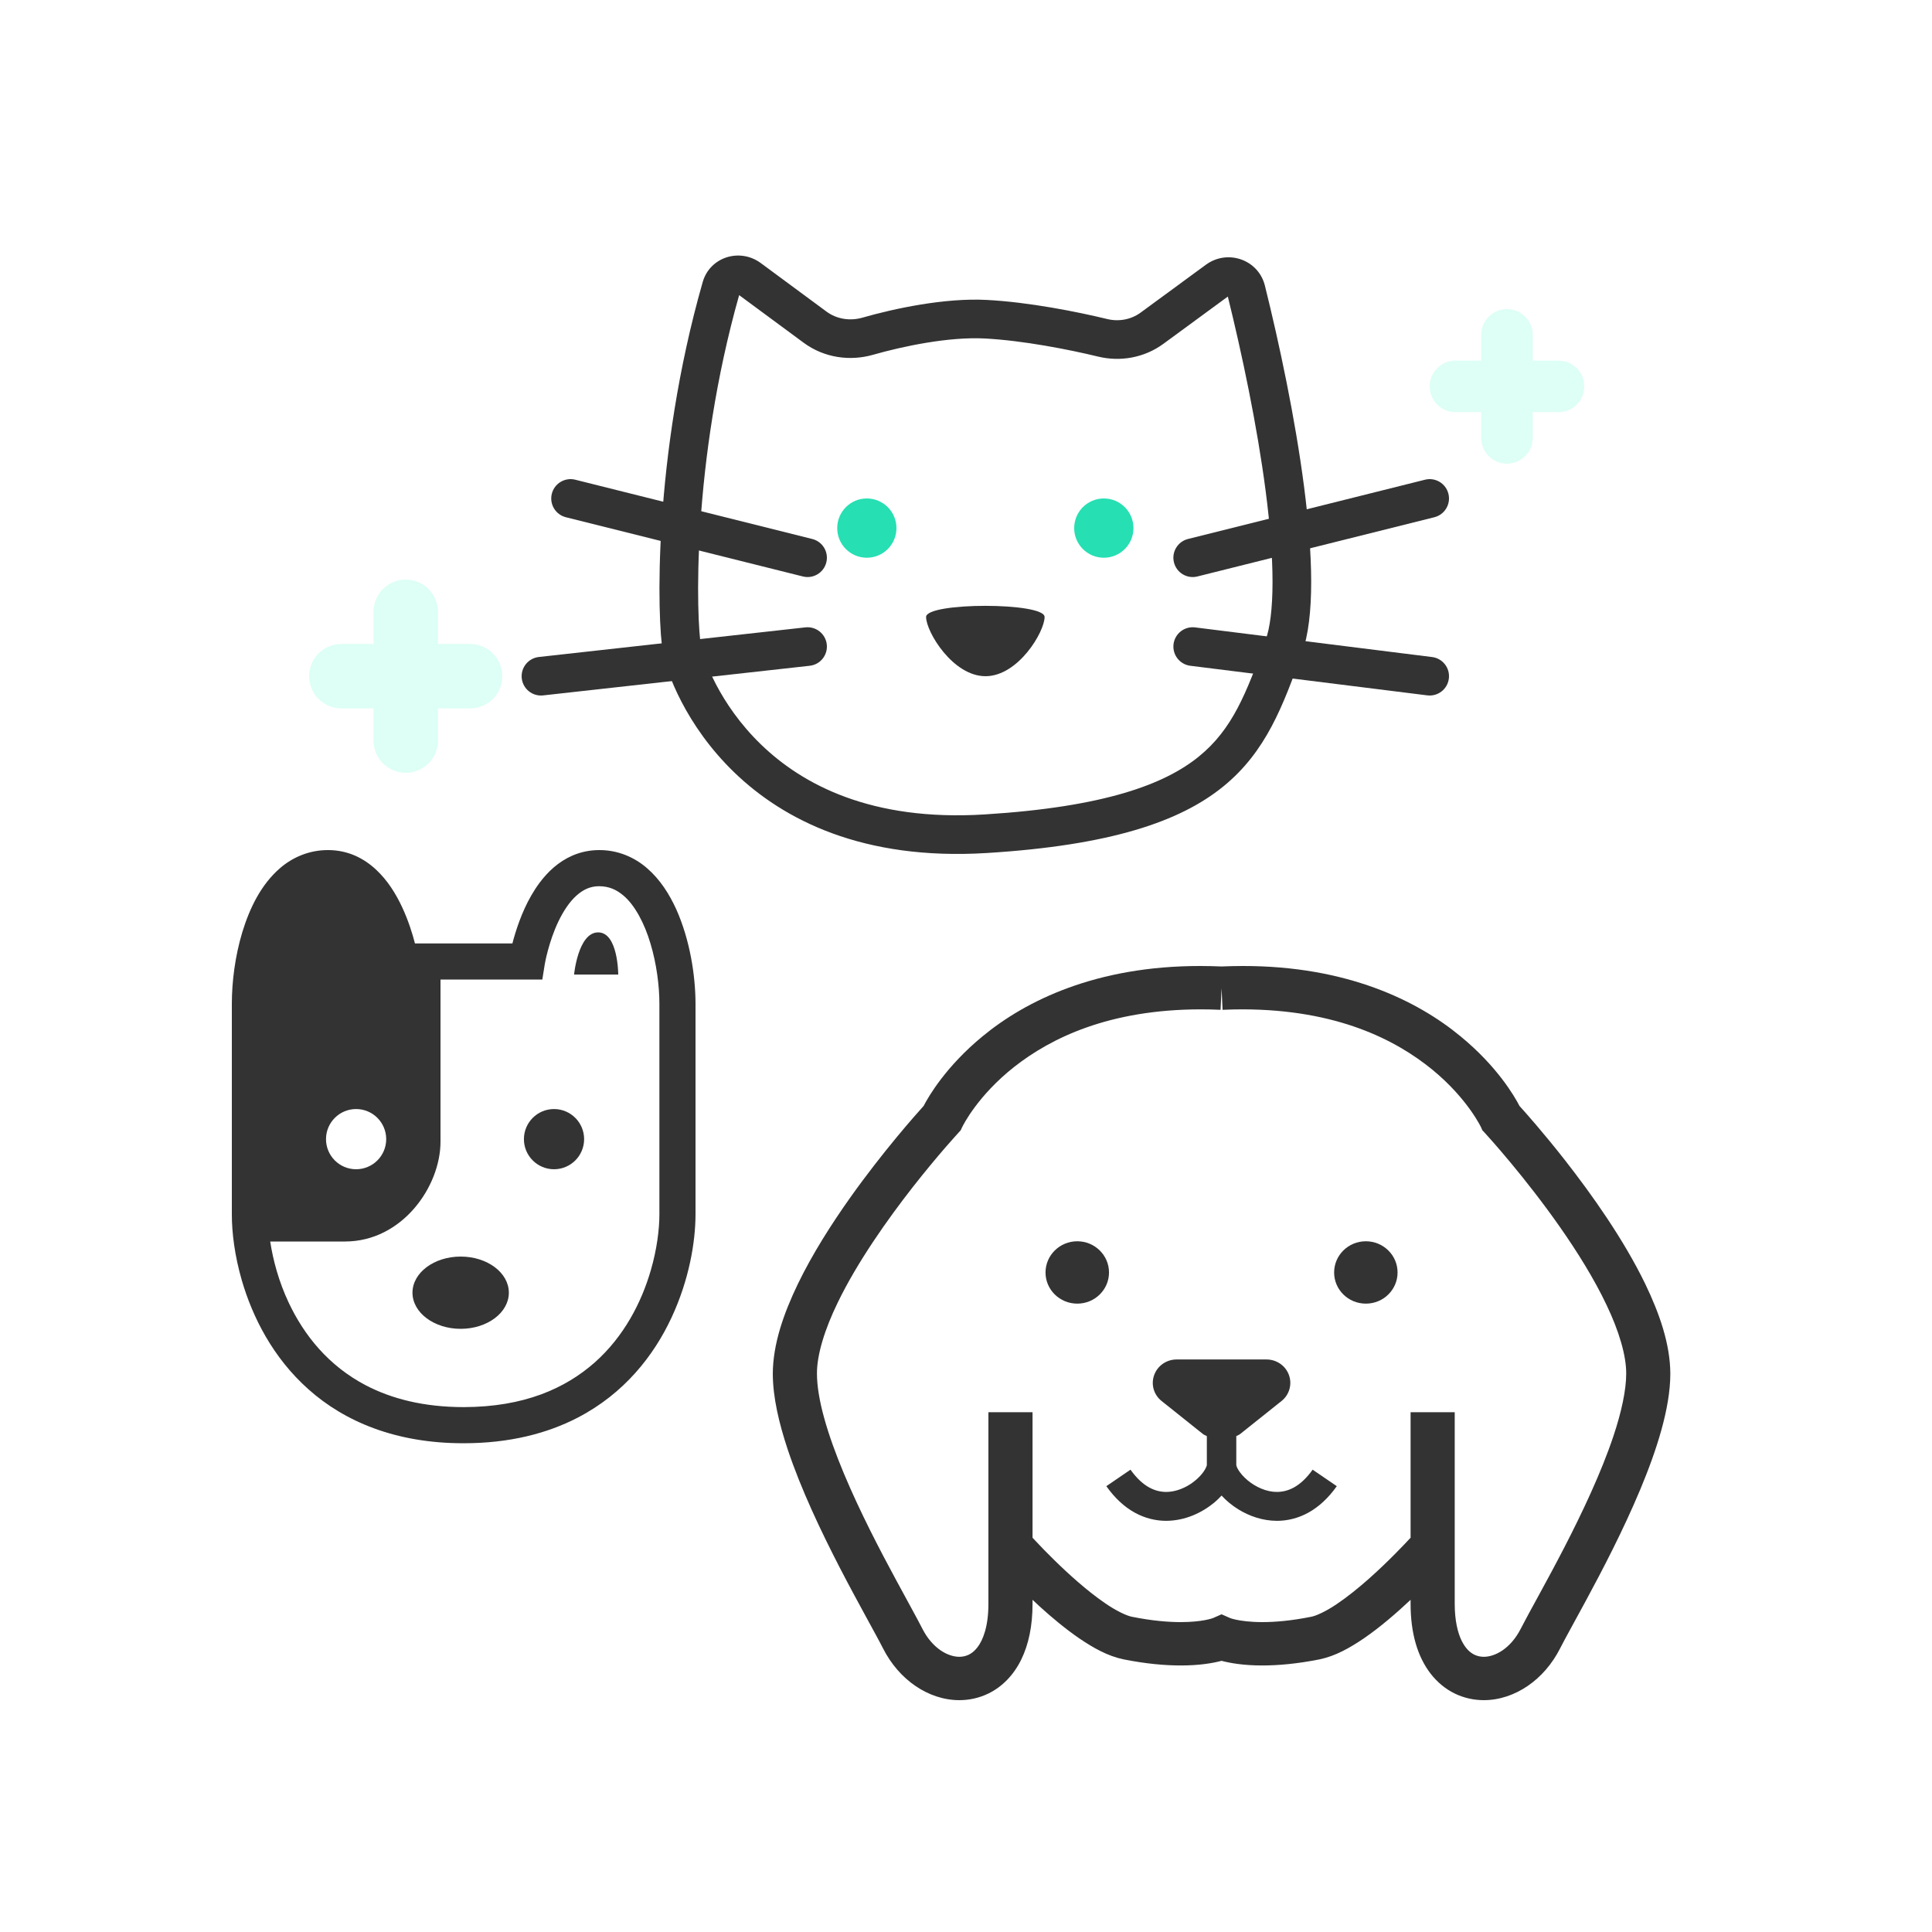 <svg width="50" height="50" viewBox="0 0 50 50" fill="none" xmlns="http://www.w3.org/2000/svg">
<rect width="50" height="50" fill="white"/>
<path d="M27.88 32.124C27.426 32.124 27.058 32.486 27.058 32.932C27.058 33.377 27.426 33.738 27.88 33.738C28.333 33.738 28.701 33.377 28.701 32.932C28.701 32.486 28.333 32.124 27.88 32.124Z" fill="#333333"/>
<path d="M35.348 32.124C34.894 32.124 34.527 32.486 34.527 32.932C34.527 33.377 34.894 33.738 35.348 33.738C35.802 33.738 36.169 33.377 36.169 32.932C36.169 32.486 35.802 32.124 35.348 32.124Z" fill="#333333"/>
<path d="M33.489 38.494C33.336 38.578 33.192 38.61 33.047 38.611C32.781 38.613 32.497 38.485 32.289 38.311C32.186 38.225 32.104 38.13 32.054 38.05C32.029 38.011 32.013 37.975 32.004 37.95L31.996 37.92L31.995 37.912C31.995 37.706 31.995 37.435 31.995 37.167C32.03 37.147 32.068 37.135 32.099 37.109L33.166 36.258C33.368 36.097 33.445 35.828 33.358 35.586C33.271 35.344 33.038 35.183 32.777 35.183H30.451C30.19 35.183 29.957 35.344 29.87 35.586C29.782 35.828 29.859 36.097 30.062 36.258L31.128 37.109C31.16 37.135 31.198 37.147 31.233 37.167C31.233 37.435 31.233 37.706 31.233 37.912L31.232 37.92C31.228 37.945 31.2 38.017 31.142 38.096C31.056 38.217 30.908 38.354 30.736 38.452C30.563 38.55 30.369 38.611 30.18 38.611C30.035 38.61 29.892 38.578 29.739 38.494C29.586 38.409 29.422 38.267 29.257 38.035L28.632 38.462C28.85 38.77 29.097 38.997 29.364 39.145C29.63 39.293 29.913 39.359 30.18 39.359C30.681 39.356 31.113 39.145 31.431 38.882C31.498 38.826 31.557 38.766 31.614 38.705C31.738 38.839 31.885 38.962 32.056 39.067C32.334 39.236 32.673 39.358 33.048 39.359C33.315 39.359 33.598 39.293 33.864 39.145C34.13 38.997 34.378 38.77 34.596 38.462L33.971 38.035C33.806 38.267 33.641 38.409 33.489 38.494Z" fill="#333333"/>
<path d="M42.577 33.224C42.011 32.059 41.189 30.906 40.506 30.032C39.94 29.309 39.473 28.786 39.325 28.623C39.194 28.369 38.747 27.599 37.8 26.821C36.684 25.899 34.861 24.997 32.16 25C31.982 25 31.799 25.005 31.614 25.012C31.428 25.005 31.246 25 31.068 25C28.366 24.997 26.543 25.899 25.427 26.821C24.482 27.599 24.035 28.369 23.903 28.622C23.689 28.859 22.853 29.799 22.007 30.989C21.519 31.677 21.028 32.447 20.651 33.224C20.276 34.003 20.004 34.787 20 35.55C20.002 36.165 20.159 36.828 20.387 37.516C20.732 38.547 21.248 39.63 21.729 40.563C21.97 41.029 22.202 41.457 22.399 41.818C22.595 42.178 22.758 42.473 22.853 42.661C23.061 43.069 23.351 43.4 23.691 43.632C24.03 43.864 24.423 44 24.827 44C25.083 44 25.343 43.944 25.58 43.828C25.939 43.654 26.236 43.346 26.429 42.951C26.623 42.554 26.722 42.073 26.722 41.505C26.722 41.472 26.722 41.437 26.722 41.403C26.783 41.461 26.844 41.518 26.909 41.577C27.221 41.861 27.572 42.154 27.933 42.402C28.296 42.647 28.659 42.855 29.072 42.943C29.663 43.061 30.157 43.102 30.556 43.102C31.052 43.103 31.403 43.038 31.614 42.982C31.825 43.038 32.175 43.103 32.671 43.102C33.071 43.102 33.565 43.061 34.156 42.943C34.569 42.855 34.932 42.647 35.295 42.402C35.73 42.103 36.15 41.737 36.506 41.403C36.506 41.437 36.506 41.472 36.506 41.505C36.506 42.26 36.681 42.869 37.025 43.315C37.196 43.536 37.41 43.712 37.648 43.828C37.885 43.944 38.145 44 38.4 44C38.805 44 39.197 43.864 39.537 43.632C39.877 43.4 40.167 43.069 40.375 42.661C40.502 42.41 40.748 41.971 41.037 41.436C41.472 40.631 42.01 39.599 42.446 38.557C42.664 38.035 42.857 37.511 42.997 37.005C43.137 36.499 43.227 36.012 43.228 35.55C43.224 34.787 42.952 34.003 42.577 33.224ZM41.755 37.167C41.443 38.103 40.948 39.149 40.48 40.056C40.01 40.966 39.573 41.728 39.353 42.159C39.225 42.41 39.056 42.594 38.885 42.711C38.712 42.829 38.541 42.878 38.4 42.878C38.31 42.877 38.231 42.859 38.156 42.823C38.045 42.767 37.931 42.669 37.828 42.463C37.727 42.258 37.648 41.944 37.648 41.505C37.648 40.429 37.648 39.19 37.648 38.219C37.648 37.249 37.648 36.55 37.648 36.548H36.506C36.506 36.548 36.506 38.109 36.506 39.796C36.358 39.956 35.934 40.407 35.434 40.851C35.159 41.095 34.861 41.336 34.587 41.519C34.315 41.703 34.057 41.821 33.928 41.843C33.407 41.947 32.991 41.98 32.672 41.98C32.352 41.98 32.129 41.947 31.994 41.919C31.926 41.904 31.881 41.891 31.857 41.883L31.837 41.876L31.614 41.778L31.391 41.876C31.38 41.88 31.116 41.98 30.556 41.98C30.237 41.98 29.82 41.947 29.3 41.843C29.162 41.819 28.879 41.686 28.586 41.481C28.141 41.177 27.65 40.734 27.281 40.371C27.096 40.19 26.94 40.029 26.832 39.913C26.786 39.864 26.75 39.826 26.722 39.796C26.722 39.239 26.722 38.697 26.722 38.219C26.722 37.249 26.722 36.55 26.722 36.548H25.58C25.58 36.548 25.58 39.353 25.58 41.505C25.581 42.092 25.439 42.45 25.294 42.635C25.221 42.73 25.146 42.786 25.072 42.823C24.997 42.859 24.918 42.877 24.828 42.878C24.687 42.878 24.516 42.829 24.343 42.711C24.172 42.594 24.003 42.41 23.875 42.159C23.728 41.87 23.486 41.439 23.201 40.909C22.772 40.118 22.249 39.113 21.838 38.13C21.633 37.639 21.456 37.154 21.333 36.71C21.209 36.267 21.142 35.863 21.143 35.55C21.139 35.066 21.343 34.401 21.682 33.707C22.187 32.662 22.972 31.553 23.627 30.716C23.955 30.298 24.251 29.946 24.463 29.7C24.57 29.578 24.655 29.481 24.714 29.416L24.781 29.342L24.802 29.318L24.863 29.252L24.9 29.171H24.901C24.922 29.124 25.304 28.354 26.25 27.609C27.198 26.865 28.7 26.125 31.069 26.122C31.237 26.122 31.41 26.126 31.588 26.134L31.614 25.574L31.64 26.134C31.818 26.126 31.991 26.122 32.16 26.122C34.605 26.126 36.126 26.913 37.068 27.682C37.537 28.067 37.858 28.451 38.059 28.734C38.159 28.875 38.229 28.991 38.273 29.068C38.295 29.107 38.31 29.136 38.319 29.153L38.328 29.171H38.328L38.364 29.252L38.426 29.318L38.435 29.328C38.537 29.439 39.473 30.471 40.371 31.755C40.82 32.396 41.259 33.1 41.577 33.772C41.898 34.442 42.089 35.082 42.086 35.55C42.087 35.968 41.964 36.544 41.755 37.167Z" fill="#333333"/>
<path d="M17.501 23.531C17.32 23.134 17.083 22.763 16.754 22.476C16.428 22.189 15.993 21.997 15.506 22C15.257 22 15.023 22.052 14.815 22.142C14.45 22.301 14.174 22.565 13.963 22.848C13.647 23.274 13.46 23.755 13.341 24.135C13.309 24.237 13.283 24.331 13.261 24.416H12.389H11.61H10.739C10.675 24.167 10.571 23.829 10.407 23.477C10.249 23.14 10.037 22.789 9.728 22.502C9.574 22.359 9.393 22.233 9.185 22.142C8.977 22.052 8.742 22 8.494 22C8.009 21.997 7.576 22.184 7.249 22.466C6.756 22.892 6.463 23.498 6.271 24.124C6.081 24.753 6.001 25.412 6 25.974C6 26.831 6 30.182 6 31.429C6 31.906 6.074 32.499 6.258 33.135C6.535 34.085 7.061 35.136 7.987 35.959C8.911 36.783 10.237 37.354 12 37.351C13.176 37.351 14.157 37.101 14.954 36.687C16.152 36.065 16.919 35.085 17.376 34.106C17.835 33.124 17.999 32.143 18 31.429C18 30.182 18 26.831 18 25.974C17.998 25.249 17.858 24.329 17.501 23.531ZM17.065 31.429C17.065 31.808 17.003 32.326 16.843 32.874C16.605 33.698 16.151 34.587 15.392 35.26C14.631 35.931 13.568 36.413 12 36.416C10.955 36.415 10.134 36.197 9.477 35.857C8.495 35.346 7.865 34.548 7.47 33.709C7.215 33.168 7.066 32.611 6.993 32.13C7.37 32.13 8.027 32.13 8.929 32.13C10.412 32.13 11.4 30.703 11.4 29.55C11.4 28.664 11.4 26.366 11.4 25.351H11.611H12.39H14.035L14.098 24.958C14.099 24.945 14.2 24.372 14.451 23.848C14.576 23.586 14.737 23.341 14.915 23.181C15.005 23.1 15.096 23.039 15.191 22.998C15.287 22.958 15.387 22.935 15.506 22.935C15.759 22.938 15.948 23.018 16.141 23.182C16.427 23.426 16.678 23.89 16.834 24.418C16.993 24.943 17.066 25.525 17.065 25.974C17.065 26.831 17.065 30.182 17.065 31.429Z" fill="#333333"/>
<path d="M11.922 32.52C11.234 32.52 10.675 32.938 10.675 33.455C10.675 33.971 11.234 34.39 11.922 34.39C12.611 34.39 13.169 33.971 13.169 33.455C13.169 32.938 12.611 32.52 11.922 32.52Z" fill="#333333"/>
<path d="M14.338 30.26C14.768 30.26 15.117 29.911 15.117 29.481C15.117 29.051 14.768 28.702 14.338 28.702C13.908 28.702 13.559 29.051 13.559 29.481C13.559 29.911 13.908 30.26 14.338 30.26Z" fill="#333333"/>
<path d="M9.216 30.26C9.646 30.26 9.995 29.911 9.995 29.481C9.995 29.051 9.646 28.702 9.216 28.702C8.785 28.702 8.437 29.051 8.437 29.481C8.437 29.911 8.785 30.26 9.216 30.26Z" fill="white"/>
<path d="M15.48 24.13C14.961 24.13 14.857 25.221 14.857 25.221H16C16 25.221 15.999 24.13 15.48 24.13Z" fill="#333333"/>
<path fill-rule="evenodd" clip-rule="evenodd" d="M19.129 7.638C18.52 9.79 18.237 11.877 18.127 13.535C18.013 15.238 18.086 16.411 18.142 16.72C18.195 17.005 18.592 18.204 19.7 19.272C20.766 20.301 22.542 21.259 25.474 21.078C28.61 20.884 30.152 20.289 31.026 19.579C31.894 18.874 32.253 17.95 32.755 16.561C32.864 16.262 32.933 15.763 32.933 15.06C32.933 14.376 32.868 13.574 32.756 12.715C32.535 11.013 32.142 9.156 31.776 7.675L30.11 8.897C29.612 9.262 28.99 9.367 28.421 9.229C27.67 9.047 26.487 8.813 25.484 8.76C24.559 8.712 23.381 8.957 22.593 9.182C22.003 9.351 21.333 9.265 20.797 8.869L19.129 7.638ZM19.69 6.809L21.391 8.065C21.657 8.261 22.001 8.312 22.319 8.221C23.139 7.986 24.444 7.705 25.536 7.762C26.629 7.819 27.881 8.069 28.656 8.257C28.954 8.329 29.271 8.272 29.518 8.091L31.206 6.853C31.768 6.44 32.568 6.716 32.736 7.394C33.486 10.412 34.364 15.052 33.696 16.901C32.717 19.61 31.955 21.68 25.536 22.076C19.117 22.472 17.333 17.848 17.159 16.901C17 16.037 16.895 11.814 18.186 7.299C18.372 6.65 19.147 6.408 19.69 6.809Z" fill="#333333"/>
<path fill-rule="evenodd" clip-rule="evenodd" d="M14.281 12.779C14.348 12.511 14.62 12.348 14.888 12.415L21.021 13.949C21.289 14.016 21.452 14.287 21.385 14.555C21.318 14.823 21.046 14.986 20.779 14.919L14.645 13.386C14.377 13.319 14.214 13.047 14.281 12.779Z" fill="#333333"/>
<path fill-rule="evenodd" clip-rule="evenodd" d="M37.485 12.779C37.418 12.511 37.147 12.348 36.879 12.415L30.745 13.949C30.478 14.016 30.315 14.287 30.382 14.555C30.449 14.823 30.72 14.986 30.988 14.919L37.121 13.386C37.389 13.319 37.552 13.047 37.485 12.779Z" fill="#333333"/>
<path fill-rule="evenodd" clip-rule="evenodd" d="M21.397 16.678C21.427 16.953 21.23 17.2 20.955 17.23L14.055 17.997C13.781 18.027 13.534 17.83 13.503 17.555C13.473 17.281 13.67 17.034 13.945 17.003L20.845 16.236C21.119 16.206 21.366 16.404 21.397 16.678Z" fill="#333333"/>
<path fill-rule="evenodd" clip-rule="evenodd" d="M30.371 16.671C30.337 16.945 30.531 17.195 30.805 17.23L36.938 17.996C37.212 18.03 37.462 17.836 37.496 17.562C37.531 17.288 37.336 17.038 37.062 17.004L30.929 16.237C30.655 16.203 30.405 16.397 30.371 16.671Z" fill="#333333"/>
<path d="M27.034 15.967C27.034 15.583 23.967 15.583 23.967 15.967C23.967 16.35 24.661 17.506 25.511 17.5C26.355 17.494 27.034 16.35 27.034 15.967Z" fill="#333333"/>
<path d="M23.2 13.667C23.2 14.091 22.857 14.434 22.433 14.434C22.01 14.434 21.667 14.091 21.667 13.667C21.667 13.244 22.01 12.9 22.433 12.9C22.857 12.9 23.2 13.244 23.2 13.667Z" fill="#26DFB3"/>
<path d="M29.334 13.667C29.334 14.091 28.991 14.434 28.567 14.434C28.144 14.434 27.8 14.091 27.8 13.667C27.8 13.244 28.144 12.9 28.567 12.9C28.991 12.9 29.334 13.244 29.334 13.667Z" fill="#26DFB3"/>
<path d="M38.333 9.333V8.667C38.333 8.298 38.632 8 39 8C39.368 8 39.667 8.298 39.667 8.667V9.333H40.333C40.702 9.333 41 9.632 41 10C41 10.368 40.702 10.667 40.333 10.667H39.667V11.333C39.667 11.701 39.368 12 39 12C38.632 12 38.333 11.701 38.333 11.333V10.667H37.667C37.298 10.667 37 10.368 37 10C37 9.632 37.298 9.333 37.667 9.333H38.333Z" fill="#DDFFF5"/>
<path d="M9.667 16.667V15.833C9.667 15.373 10.04 15 10.5 15C10.96 15 11.333 15.373 11.333 15.833V16.667H12.167C12.627 16.667 13 17.04 13 17.5C13 17.96 12.627 18.333 12.167 18.333H11.333V19.167C11.333 19.627 10.96 20 10.5 20C10.04 20 9.667 19.627 9.667 19.167V18.333H8.833C8.373 18.333 8 17.96 8 17.5C8 17.04 8.373 16.667 8.833 16.667H9.667Z" fill="#DDFFF5"/>
</svg>
